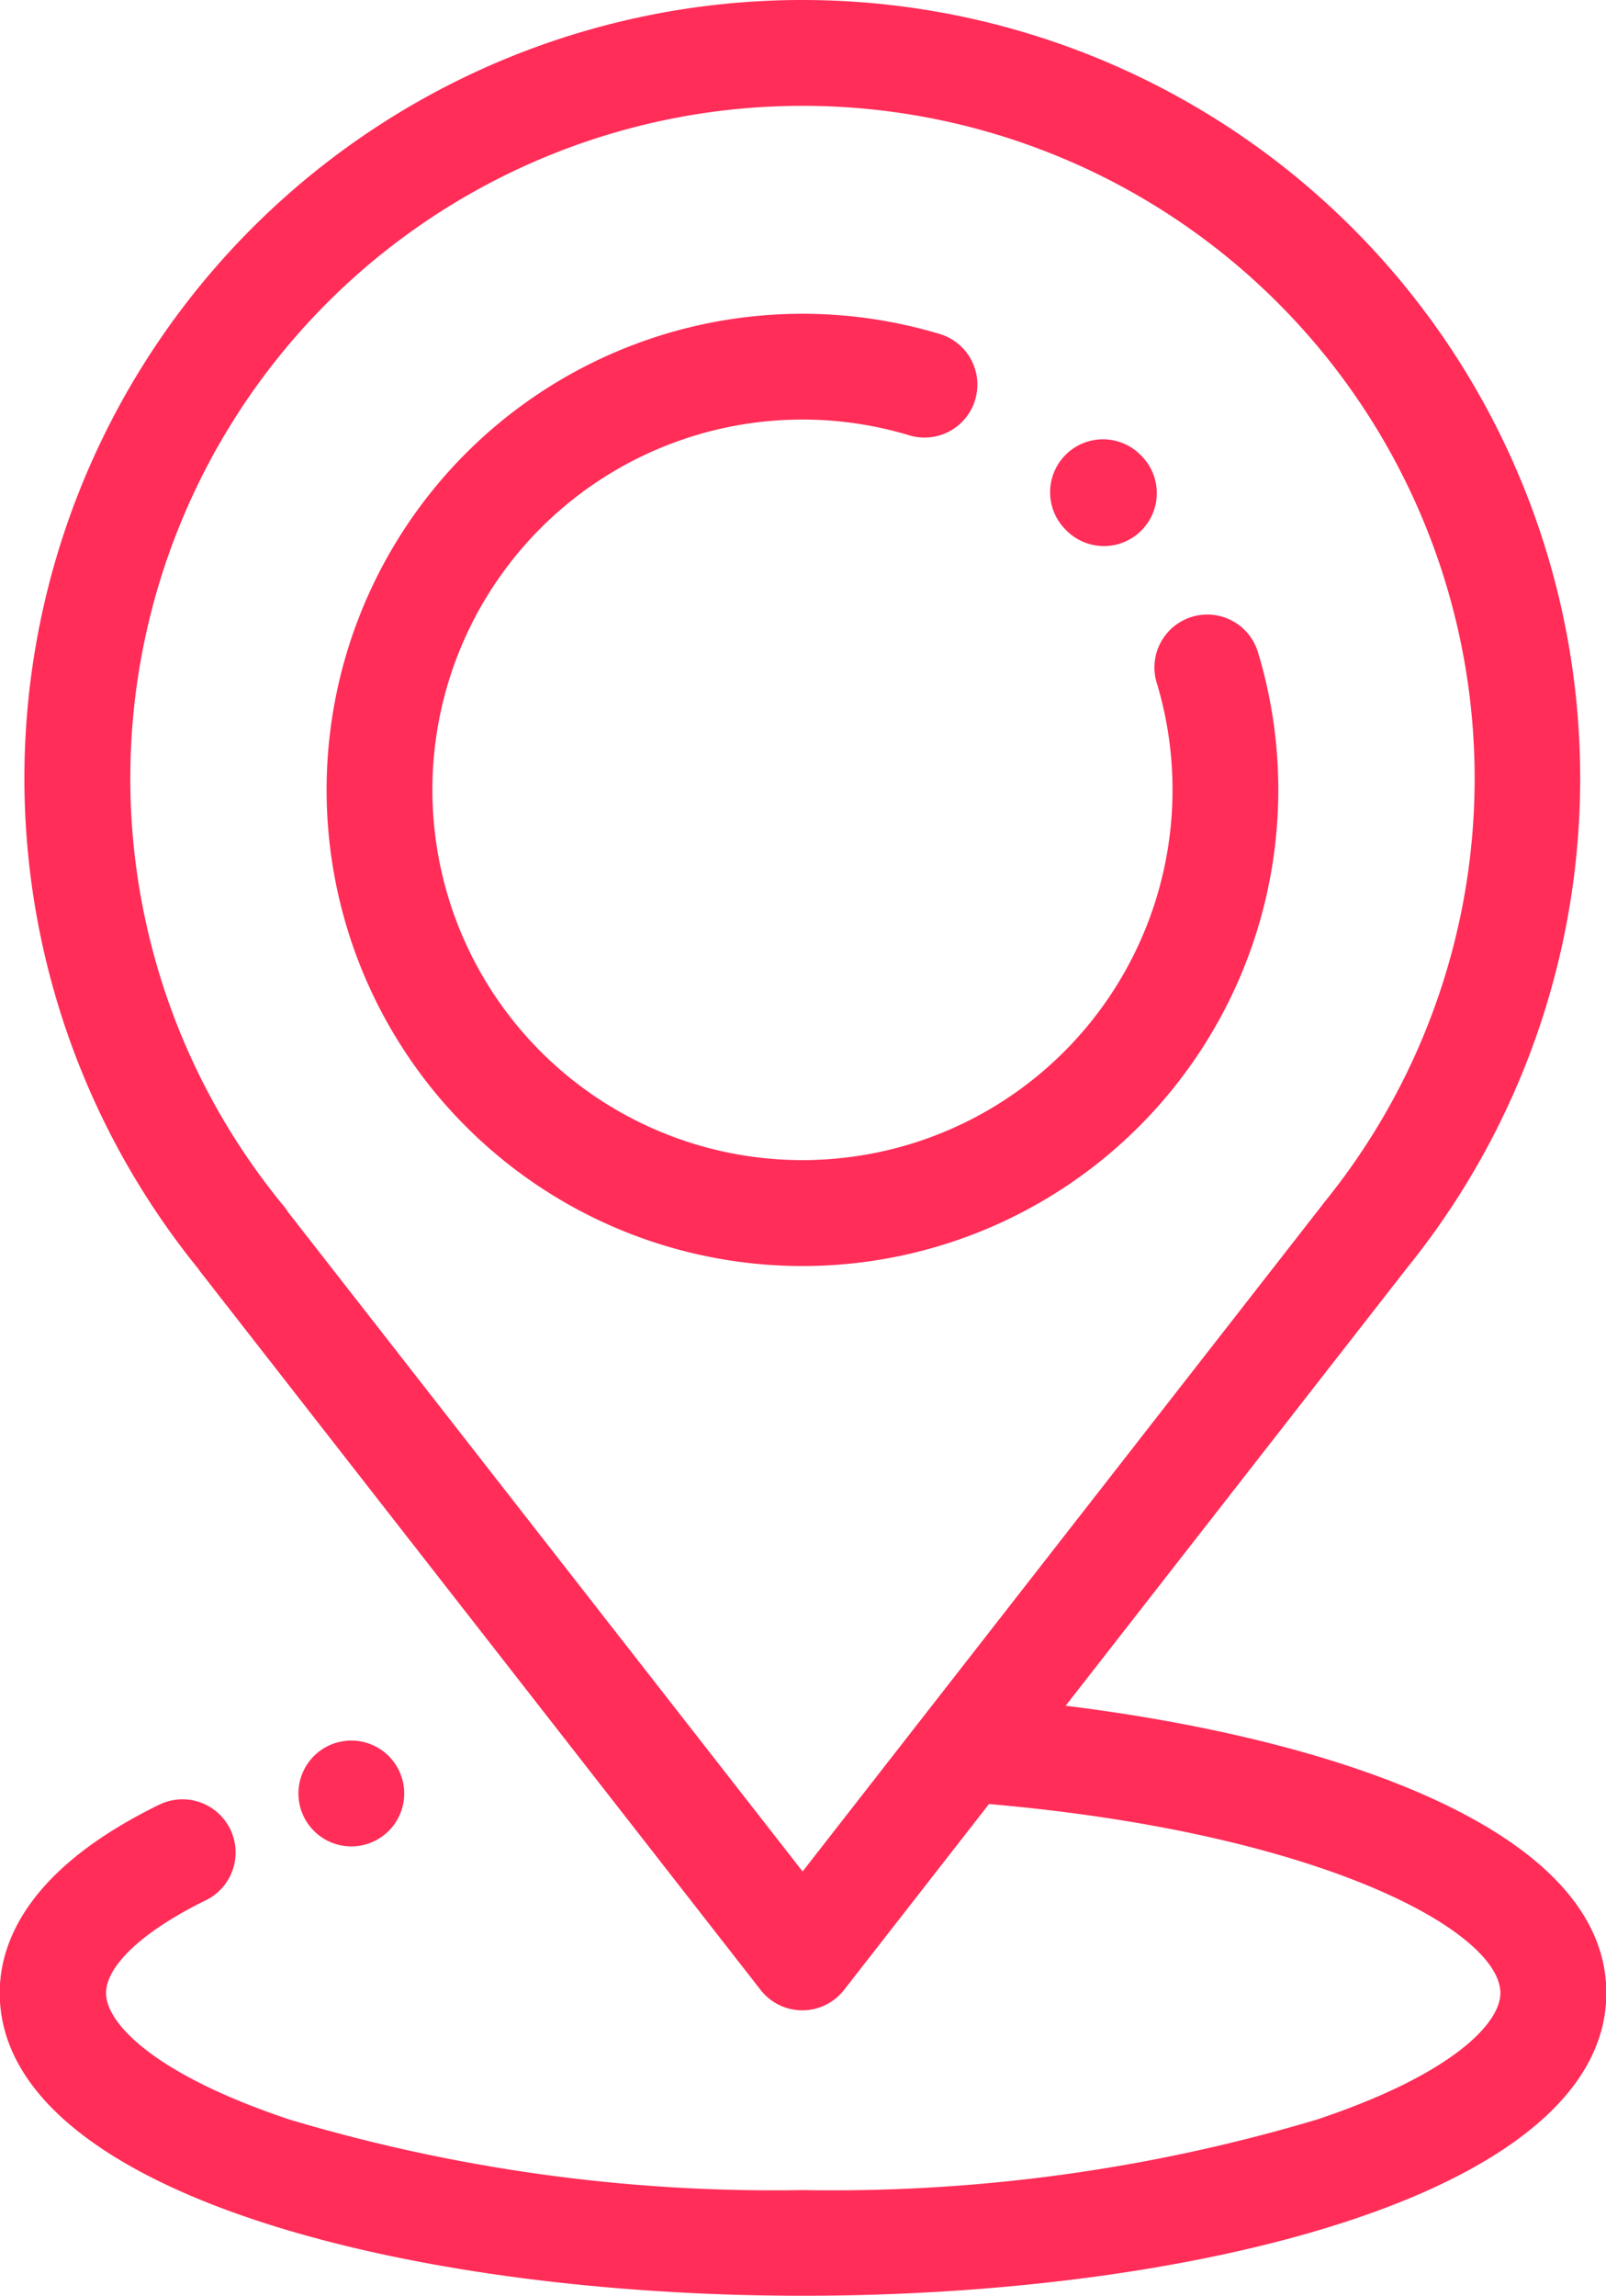 <svg xmlns="http://www.w3.org/2000/svg" width="17.793" height="25.423" viewBox="0 0 17.793 25.423">
  <g id="Group_312" data-name="Group 312" transform="translate(-243.239 -52)">
    <g id="place" transform="translate(217 52)">
      <g id="Group_40" data-name="Group 40" transform="translate(26.51)">
        <g id="Group_39" data-name="Group 39" transform="translate(0)">
          <path id="Path_11" data-name="Path 11" d="M36.022,0a8.618,8.618,0,0,0-6.692,14.049q.014.022.03.042l6.2,7.943a.586.586,0,0,0,.924,0l6.23-7.985.006-.008A8.618,8.618,0,0,0,36.022,0ZM41.8,13.319l-.021.028-5.754,7.375-5.7-7.3a.588.588,0,0,0-.048-.067A7.447,7.447,0,1,1,41.8,13.319Z" transform="translate(-27.404)" fill="#ff2d58"/>
        </g>
      </g>
      <g id="Group_42" data-name="Group 42" transform="translate(29.856 3.474)">
        <g id="Group_41" data-name="Group 41" transform="translate(0)">
          <path id="Path_12" data-name="Path 12" d="M52.123,18.716A.586.586,0,1,0,51,19.047a4.1,4.1,0,1,1-2.765-2.767.586.586,0,1,0,.333-1.123,5.272,5.272,0,1,0,3.556,3.559Z" transform="translate(-41.795 -14.939)" fill="#ff2d58"/>
        </g>
      </g>
      <g id="Group_44" data-name="Group 44" transform="translate(37.856 4.847)">
        <g id="Group_43" data-name="Group 43" transform="translate(0)">
          <path id="Path_13" data-name="Path 13" d="M77.21,21.026l-.01-.01a.586.586,0,0,0-.828.828l.01.01a.586.586,0,1,0,.828-.828Z" transform="translate(-76.2 -20.844)" fill="#ff2d58"/>
        </g>
      </g>
      <g id="Group_50" data-name="Group 50" transform="translate(29.545 19.273)">
        <g id="Group_49" data-name="Group 49" transform="translate(0)">
          <path id="Path_16" data-name="Path 16" d="M41.619,83.359a.586.586,0,0,0-.689-.46l-.04.009a.586.586,0,1,0,.729.45Z" transform="translate(-40.458 -82.888)" fill="#ff2d58"/>
        </g>
      </g>
      <g id="Group_52" data-name="Group 52" transform="translate(26.239 18.789)">
        <g id="Group_51" data-name="Group 51" transform="translate(0)">
          <path id="Path_17" data-name="Path 17" d="M37.09,80.807A.586.586,0,0,0,37,81.975c3.825.3,5.862,1.418,5.862,2.11,0,.334-.533.9-2.033,1.4a18.757,18.757,0,0,1-5.691.781,18.755,18.755,0,0,1-5.691-.781c-1.5-.5-2.033-1.067-2.033-1.4,0-.305.414-.69,1.107-1.029A.586.586,0,1,0,28,82c-1.458.713-1.764,1.526-1.764,2.082,0,2.2,4.475,3.354,8.9,3.354s8.9-1.152,8.9-3.354C44.032,82.067,40.293,81.058,37.09,80.807Z" transform="translate(-26.239 -80.805)" fill="#ff2d58"/>
        </g>
      </g>
    </g>
  </g>
</svg>
